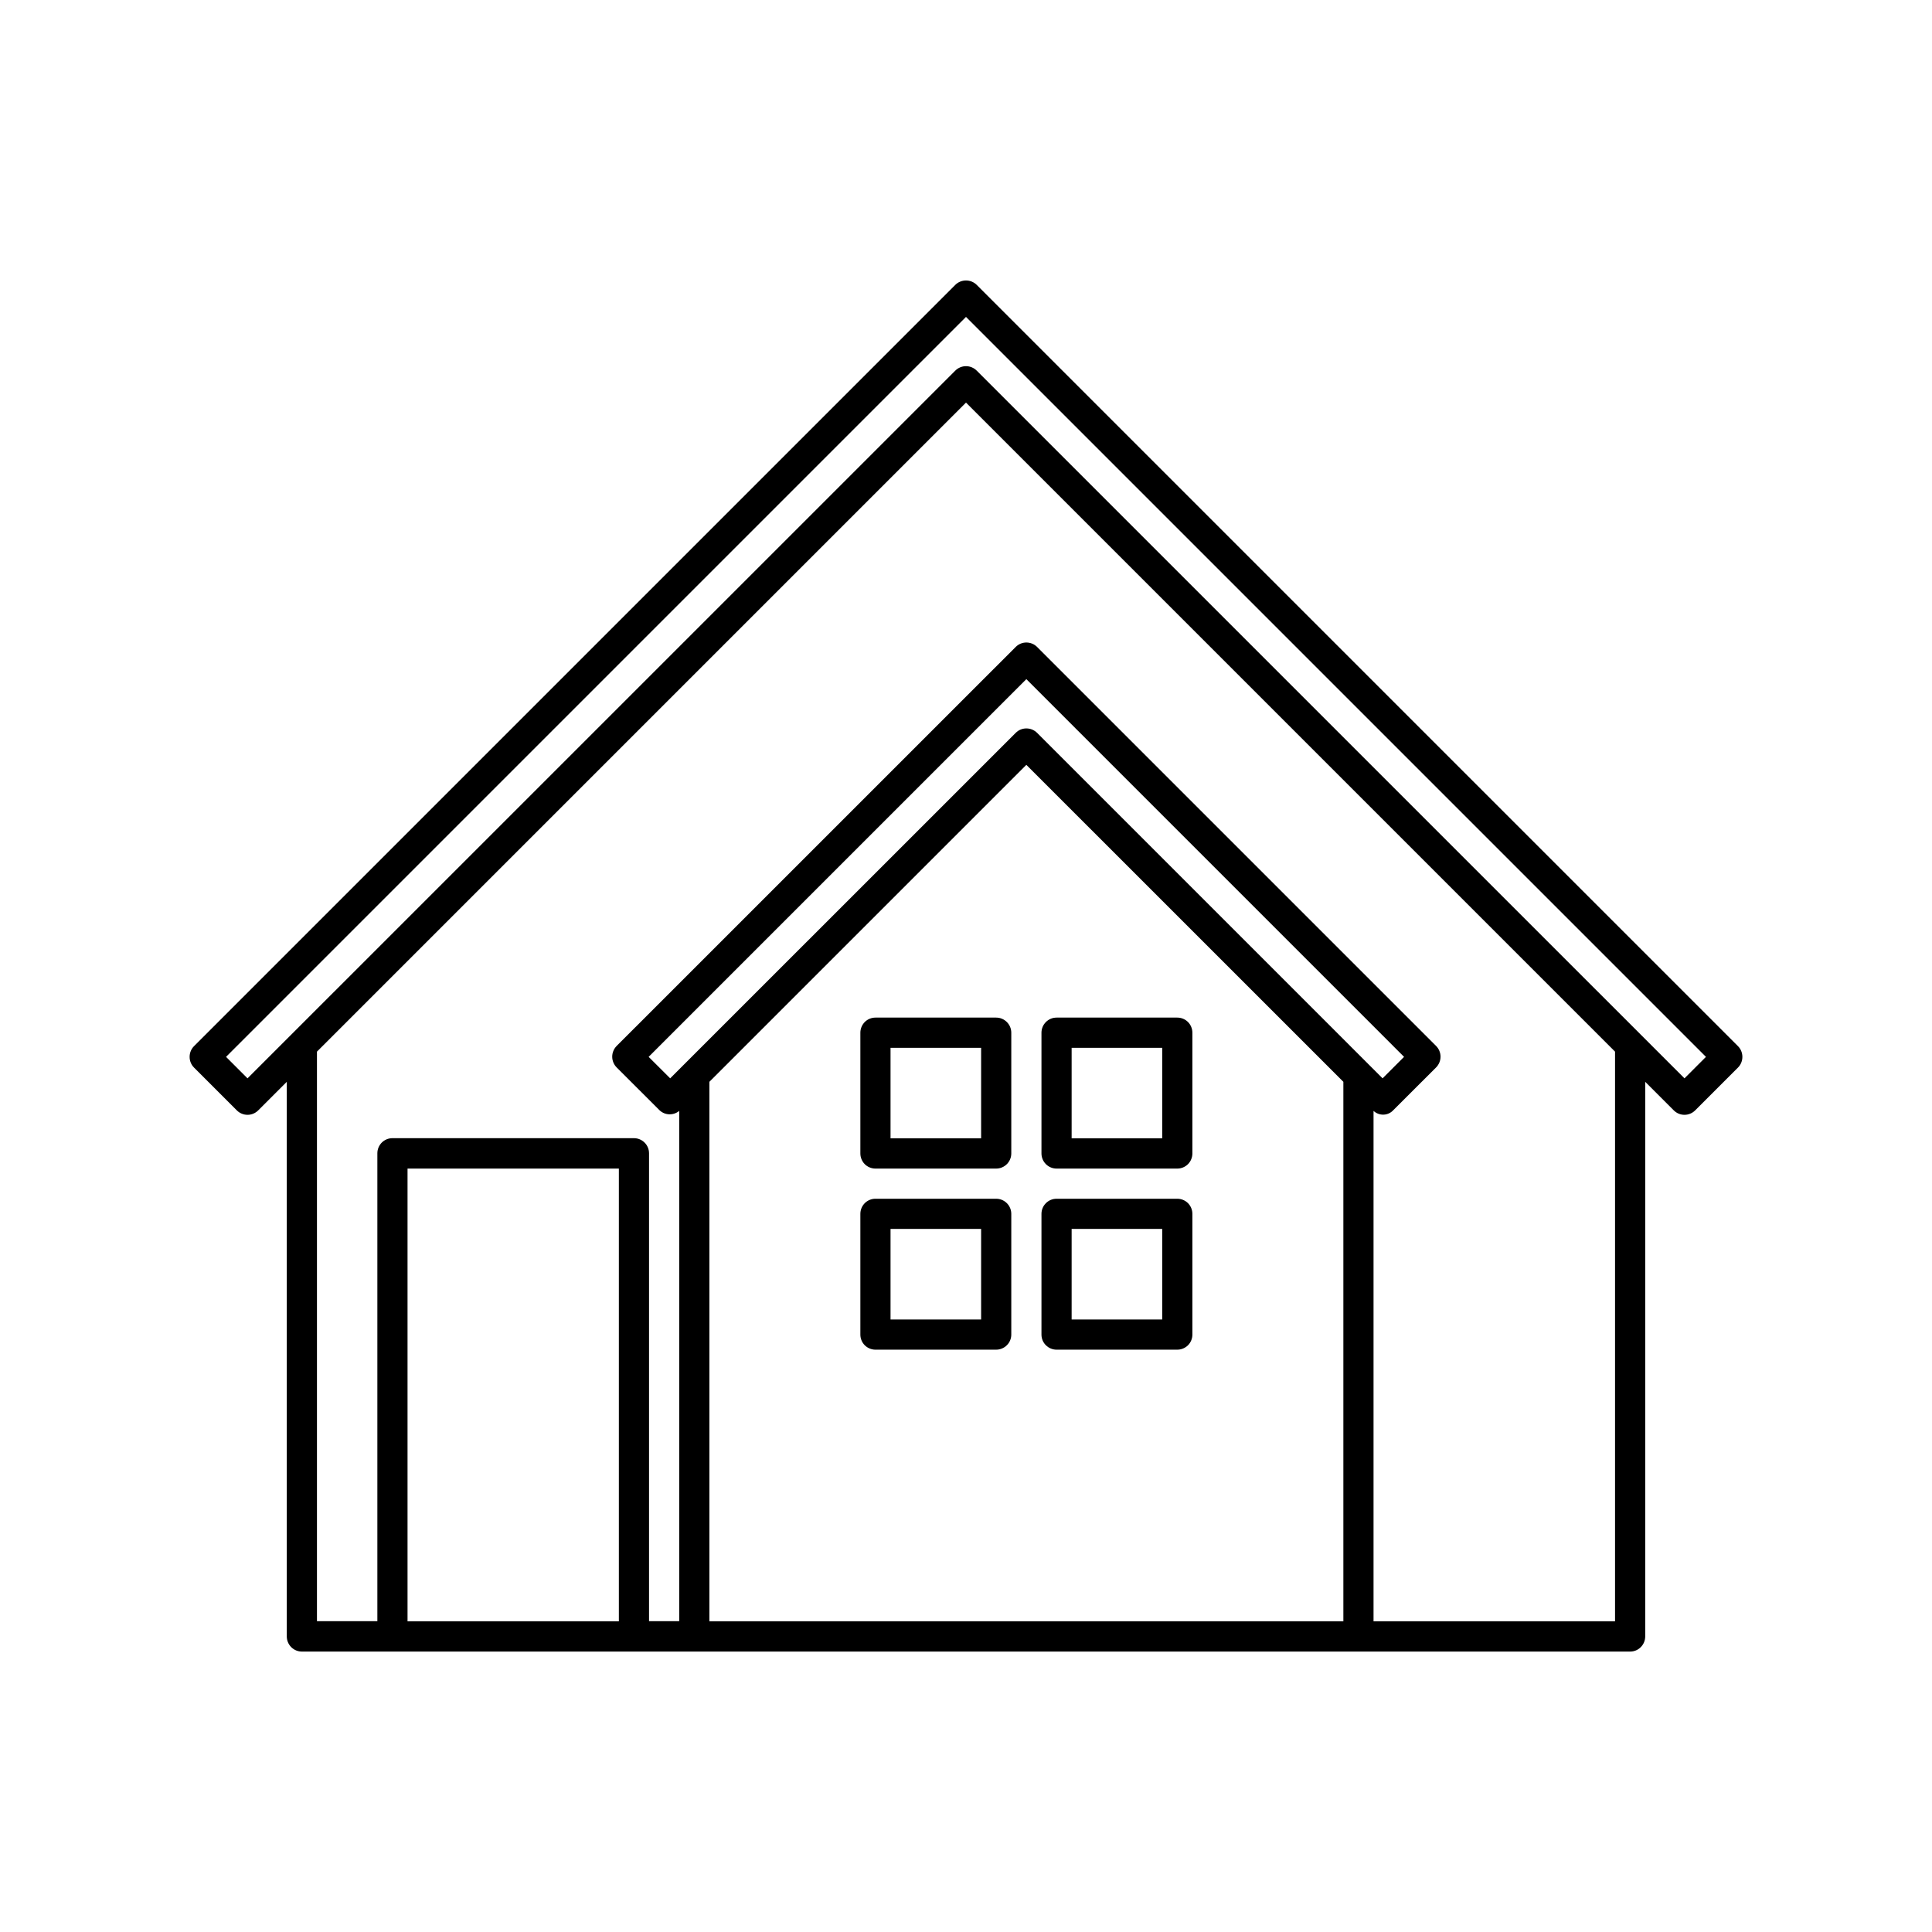 <svg width="34" height="34" viewBox="0 0 34 34" fill="none" xmlns="http://www.w3.org/2000/svg">
<path d="M30.586 18.411L17.188 5.013C17.138 4.963 17.07 4.936 17 4.936C16.93 4.936 16.862 4.963 16.812 5.013L3.414 18.411C3.364 18.461 3.337 18.529 3.337 18.599C3.337 18.669 3.364 18.737 3.414 18.787L4.168 19.541C4.218 19.591 4.286 19.619 4.356 19.619C4.427 19.619 4.494 19.591 4.544 19.541L5.047 19.038V28.799C5.047 28.869 5.075 28.937 5.125 28.987C5.175 29.037 5.242 29.065 5.313 29.065H28.688C28.758 29.065 28.826 29.037 28.875 28.987C28.925 28.937 28.953 28.869 28.953 28.799V19.038L29.456 19.541C29.506 19.591 29.573 19.619 29.644 19.619C29.714 19.619 29.782 19.591 29.832 19.541L30.586 18.787C30.636 18.737 30.663 18.669 30.663 18.599C30.663 18.529 30.636 18.461 30.586 18.411ZM7.172 28.533V20.565H10.891V28.533H7.172ZM24.094 18.74L18.251 12.897C18.201 12.847 18.133 12.819 18.062 12.819C17.992 12.819 17.924 12.847 17.875 12.897L12.031 18.74L11.794 18.977L11.415 18.599L18.062 11.952L24.709 18.599L24.331 18.977L24.094 18.74ZM12.484 28.533V19.038L18.062 13.46L23.641 19.038V28.533H12.484ZM28.422 28.533H24.172V19.55C24.22 19.594 24.283 19.618 24.348 19.616C24.413 19.614 24.475 19.586 24.519 19.538L25.274 18.784C25.323 18.734 25.351 18.666 25.351 18.596C25.351 18.526 25.323 18.458 25.274 18.408L18.251 11.385C18.201 11.335 18.133 11.307 18.062 11.307C17.992 11.307 17.925 11.335 17.875 11.385L10.851 18.408C10.802 18.458 10.774 18.526 10.774 18.596C10.774 18.666 10.802 18.734 10.851 18.784L11.606 19.538C11.652 19.582 11.713 19.608 11.777 19.61C11.841 19.612 11.904 19.591 11.953 19.55V28.53H11.422V20.296C11.422 20.225 11.394 20.158 11.344 20.108C11.294 20.058 11.227 20.03 11.156 20.03H6.906C6.836 20.03 6.768 20.058 6.718 20.108C6.669 20.158 6.641 20.225 6.641 20.296V28.53H5.578V18.507L17 7.085L28.422 18.507V28.533ZM29.644 18.977L28.876 18.209L17.188 6.522C17.138 6.472 17.07 6.444 17 6.444C16.93 6.444 16.862 6.472 16.812 6.522L5.124 18.209L4.356 18.977L3.978 18.599L17 5.577L30.022 18.599L29.644 18.977Z" fill="black"/>
<path d="M17.531 17.908H15.406C15.336 17.908 15.268 17.936 15.218 17.986C15.169 18.036 15.141 18.104 15.141 18.174V20.299C15.141 20.369 15.169 20.437 15.218 20.487C15.268 20.537 15.336 20.565 15.406 20.565H17.531C17.602 20.565 17.669 20.537 17.719 20.487C17.769 20.437 17.797 20.369 17.797 20.299V18.174C17.797 18.104 17.769 18.036 17.719 17.986C17.669 17.936 17.602 17.908 17.531 17.908ZM17.266 20.033H15.672V18.44H17.266V20.033Z" fill="black"/>
<path d="M17.531 21.096H15.406C15.336 21.096 15.268 21.124 15.218 21.174C15.169 21.224 15.141 21.291 15.141 21.362V23.487C15.141 23.557 15.169 23.625 15.218 23.674C15.268 23.724 15.336 23.752 15.406 23.752H17.531C17.602 23.752 17.669 23.724 17.719 23.674C17.769 23.625 17.797 23.557 17.797 23.487V21.362C17.797 21.291 17.769 21.224 17.719 21.174C17.669 21.124 17.602 21.096 17.531 21.096ZM17.266 23.221H15.672V21.627H17.266V23.221Z" fill="black"/>
<path d="M20.719 21.096H18.594C18.523 21.096 18.456 21.124 18.406 21.174C18.356 21.224 18.328 21.291 18.328 21.362V23.487C18.328 23.557 18.356 23.625 18.406 23.674C18.456 23.724 18.523 23.752 18.594 23.752H20.719C20.789 23.752 20.857 23.724 20.907 23.674C20.956 23.625 20.984 23.557 20.984 23.487V21.362C20.984 21.291 20.956 21.224 20.907 21.174C20.857 21.124 20.789 21.096 20.719 21.096ZM20.453 23.221H18.859V21.627H20.453V23.221Z" fill="black"/>
<path d="M20.719 17.908H18.594C18.523 17.908 18.456 17.936 18.406 17.986C18.356 18.036 18.328 18.104 18.328 18.174V20.299C18.328 20.369 18.356 20.437 18.406 20.487C18.456 20.537 18.523 20.565 18.594 20.565H20.719C20.789 20.565 20.857 20.537 20.907 20.487C20.956 20.437 20.984 20.369 20.984 20.299V18.174C20.984 18.104 20.956 18.036 20.907 17.986C20.857 17.936 20.789 17.908 20.719 17.908ZM20.453 20.033H18.859V18.44H20.453V20.033Z" fill="black"/>
</svg>
